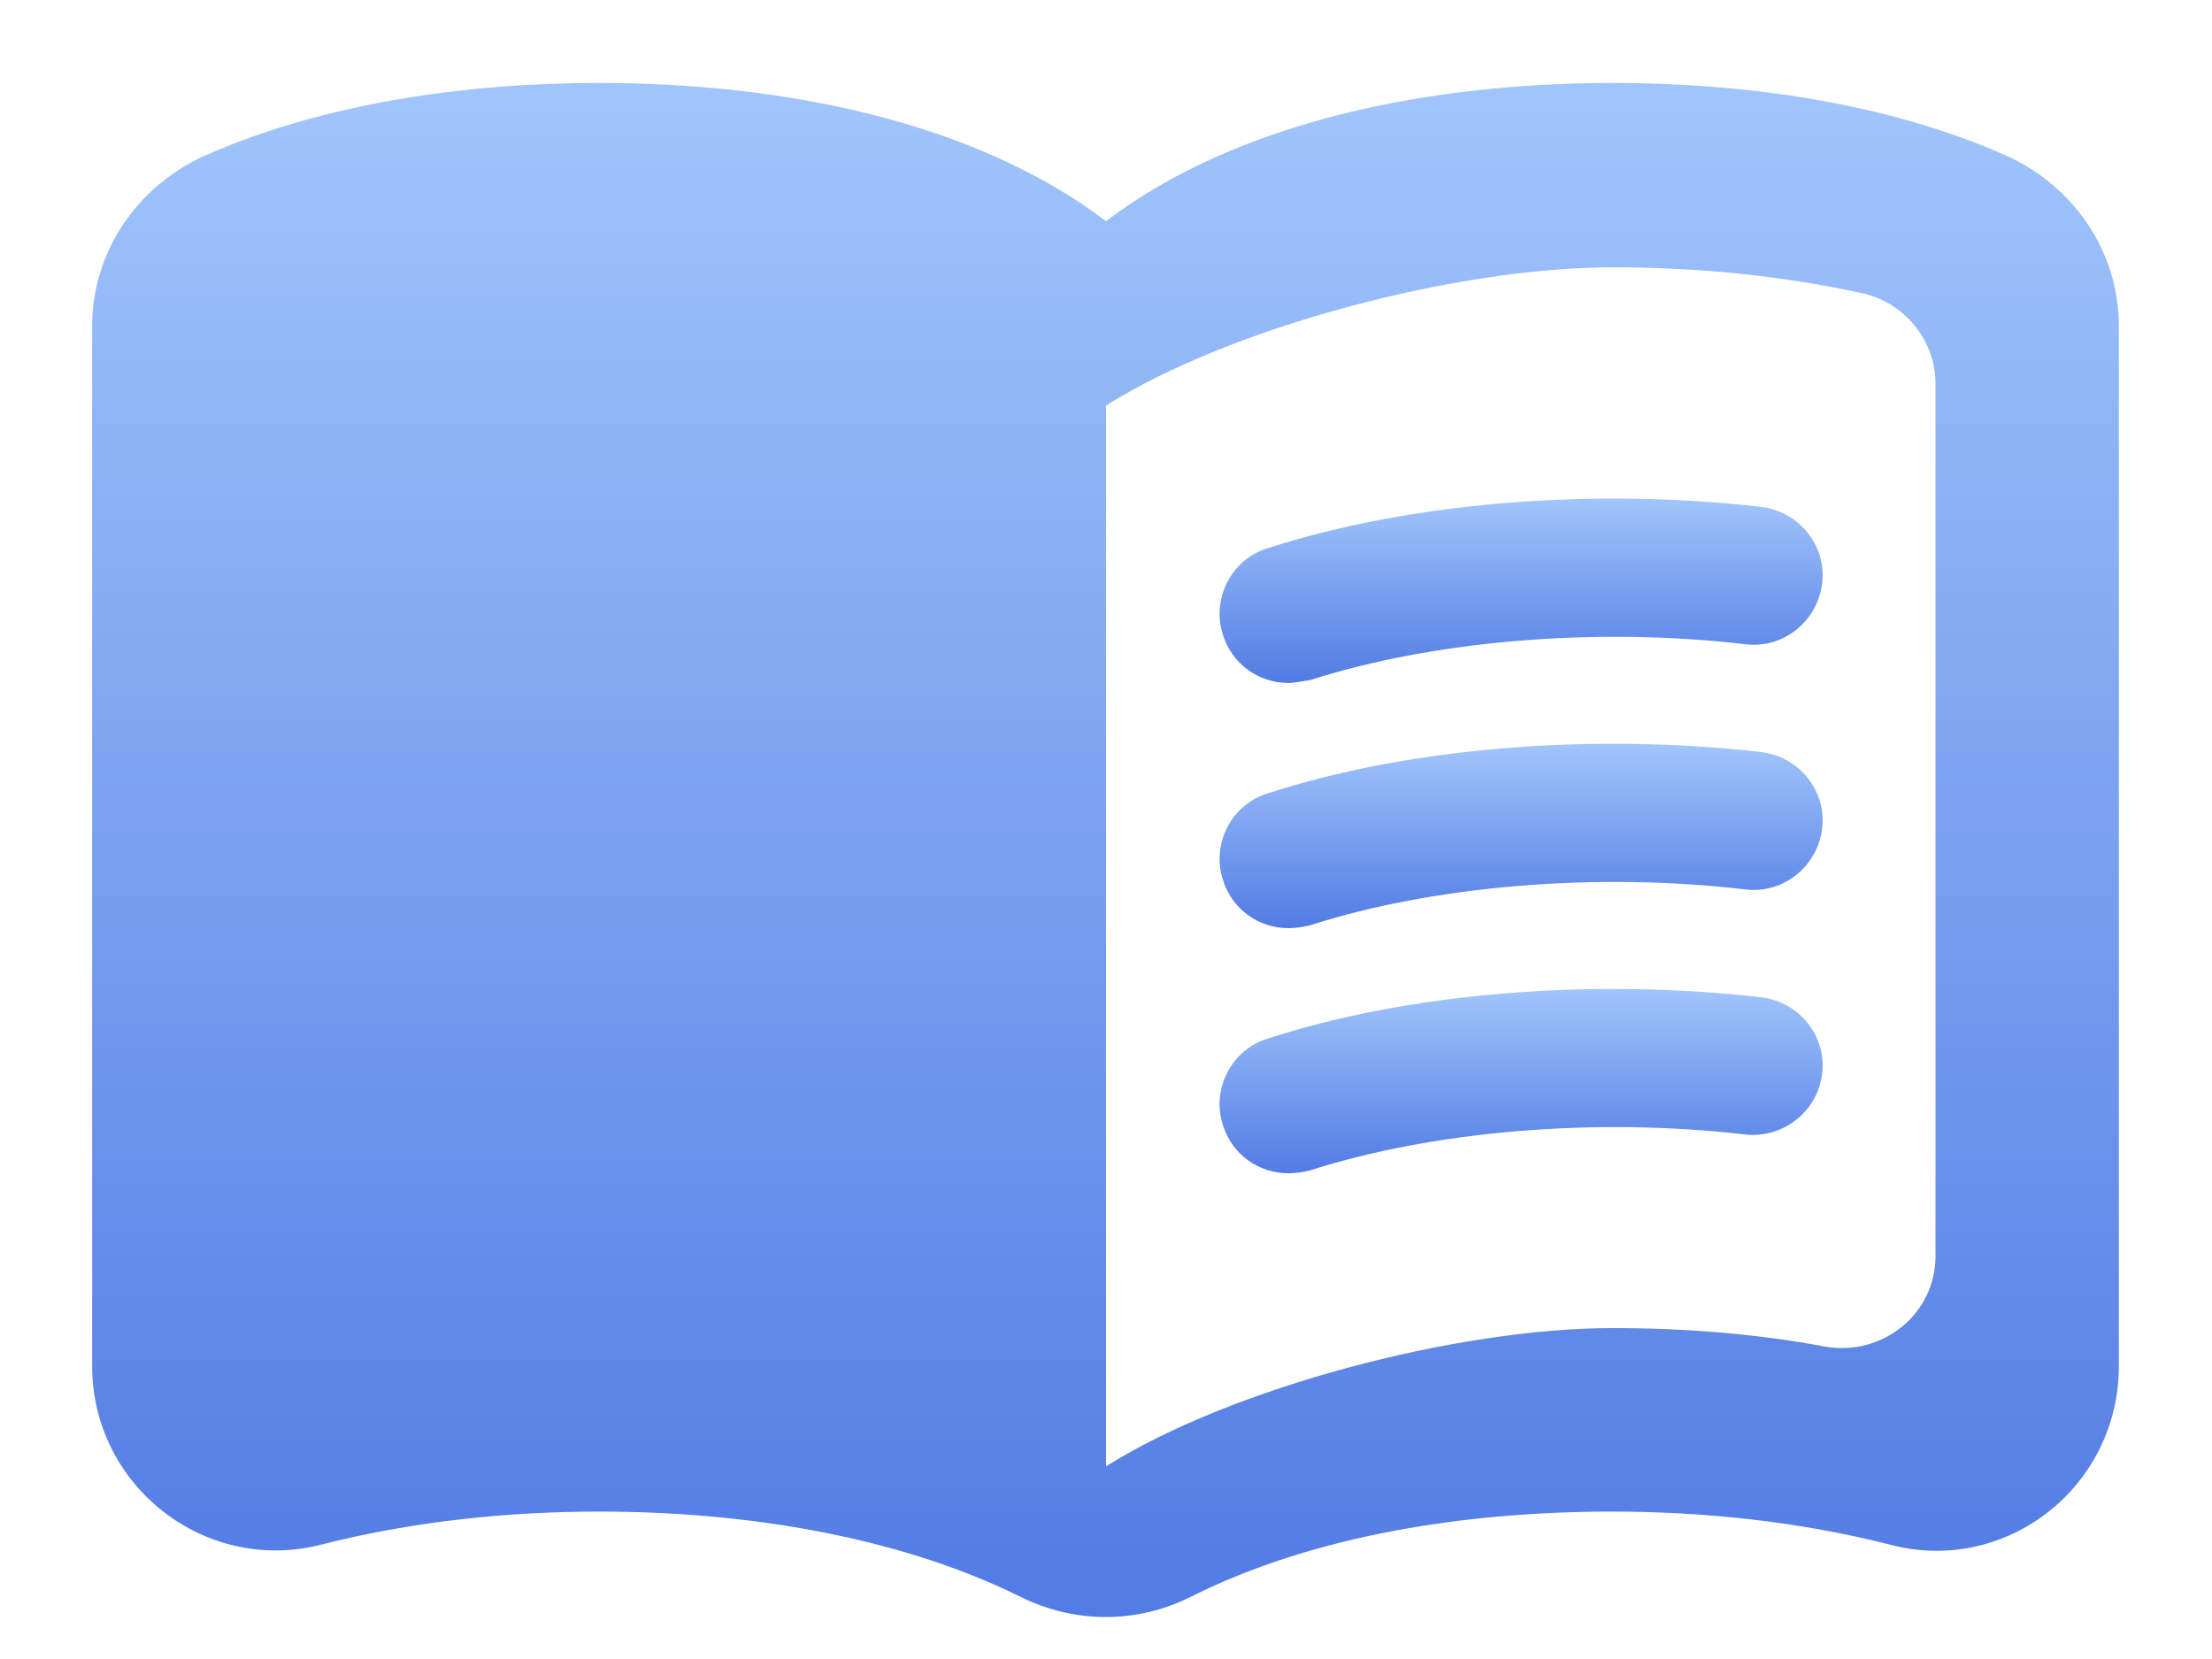 <svg width="20" height="15" viewBox="0 0 20 15" fill="none" xmlns="http://www.w3.org/2000/svg">
<path d="M14.583 0.75C12.958 0.75 11.208 1.083 10 2C8.792 1.083 7.042 0.75 5.417 0.75C4.208 0.75 2.925 0.933 1.85 1.408C1.242 1.683 0.833 2.275 0.833 2.95V12.35C0.833 13.433 1.85 14.233 2.9 13.967C3.717 13.758 4.583 13.667 5.417 13.667C6.717 13.667 8.1 13.883 9.217 14.433C9.717 14.683 10.283 14.683 10.775 14.433C11.892 13.875 13.275 13.667 14.575 13.667C15.408 13.667 16.275 13.758 17.092 13.967C18.142 14.242 19.158 13.442 19.158 12.35V2.95C19.158 2.275 18.75 1.683 18.142 1.408C17.075 0.933 15.792 0.75 14.583 0.75ZM17.5 11.358C17.5 11.883 17.017 12.267 16.5 12.175C15.875 12.058 15.225 12.008 14.583 12.008C13.167 12.008 11.125 12.55 10 13.258V3.667C11.125 2.958 13.167 2.417 14.583 2.417C15.35 2.417 16.108 2.492 16.833 2.65C17.217 2.733 17.5 3.075 17.5 3.467V11.358Z" fill="url(#paint0_linear_3_820)"/>
<path d="M11.65 6.175C11.383 6.175 11.142 6.008 11.058 5.742C10.95 5.417 11.133 5.058 11.458 4.958C12.742 4.542 14.4 4.408 15.925 4.583C16.267 4.625 16.517 4.933 16.475 5.275C16.433 5.617 16.125 5.867 15.783 5.825C14.433 5.667 12.958 5.792 11.842 6.15C11.775 6.158 11.708 6.175 11.65 6.175Z" fill="url(#paint1_linear_3_820)"/>
<path d="M11.65 8.392C11.383 8.392 11.142 8.225 11.058 7.958C10.95 7.633 11.133 7.275 11.458 7.175C12.733 6.758 14.4 6.625 15.925 6.8C16.267 6.842 16.517 7.15 16.475 7.492C16.433 7.833 16.125 8.083 15.783 8.042C14.433 7.883 12.958 8.008 11.842 8.367C11.775 8.383 11.708 8.392 11.65 8.392Z" fill="url(#paint2_linear_3_820)"/>
<path d="M11.65 10.608C11.383 10.608 11.142 10.442 11.058 10.175C10.95 9.85 11.133 9.492 11.458 9.392C12.733 8.975 14.4 8.842 15.925 9.017C16.267 9.058 16.517 9.367 16.475 9.708C16.433 10.05 16.125 10.292 15.783 10.258C14.433 10.1 12.958 10.225 11.842 10.583C11.775 10.6 11.708 10.608 11.65 10.608Z" fill="url(#paint3_linear_3_820)"/>
<defs>
<linearGradient id="paint0_linear_3_820" x1="9.996" y1="0.75" x2="9.996" y2="14.621" gradientUnits="userSpaceOnUse">
<stop stop-color="#A1C5FB"/>
<stop offset="1" stop-color="#527BE4"/>
</linearGradient>
<linearGradient id="paint1_linear_3_820" x1="13.753" y1="4.508" x2="13.753" y2="6.175" gradientUnits="userSpaceOnUse">
<stop stop-color="#A1C5FB"/>
<stop offset="1" stop-color="#527BE4"/>
</linearGradient>
<linearGradient id="paint2_linear_3_820" x1="13.753" y1="6.725" x2="13.753" y2="8.392" gradientUnits="userSpaceOnUse">
<stop stop-color="#A1C5FB"/>
<stop offset="1" stop-color="#527BE4"/>
</linearGradient>
<linearGradient id="paint3_linear_3_820" x1="13.753" y1="8.942" x2="13.753" y2="10.608" gradientUnits="userSpaceOnUse">
<stop stop-color="#A1C5FB"/>
<stop offset="1" stop-color="#527BE4"/>
</linearGradient>
</defs>
</svg>
